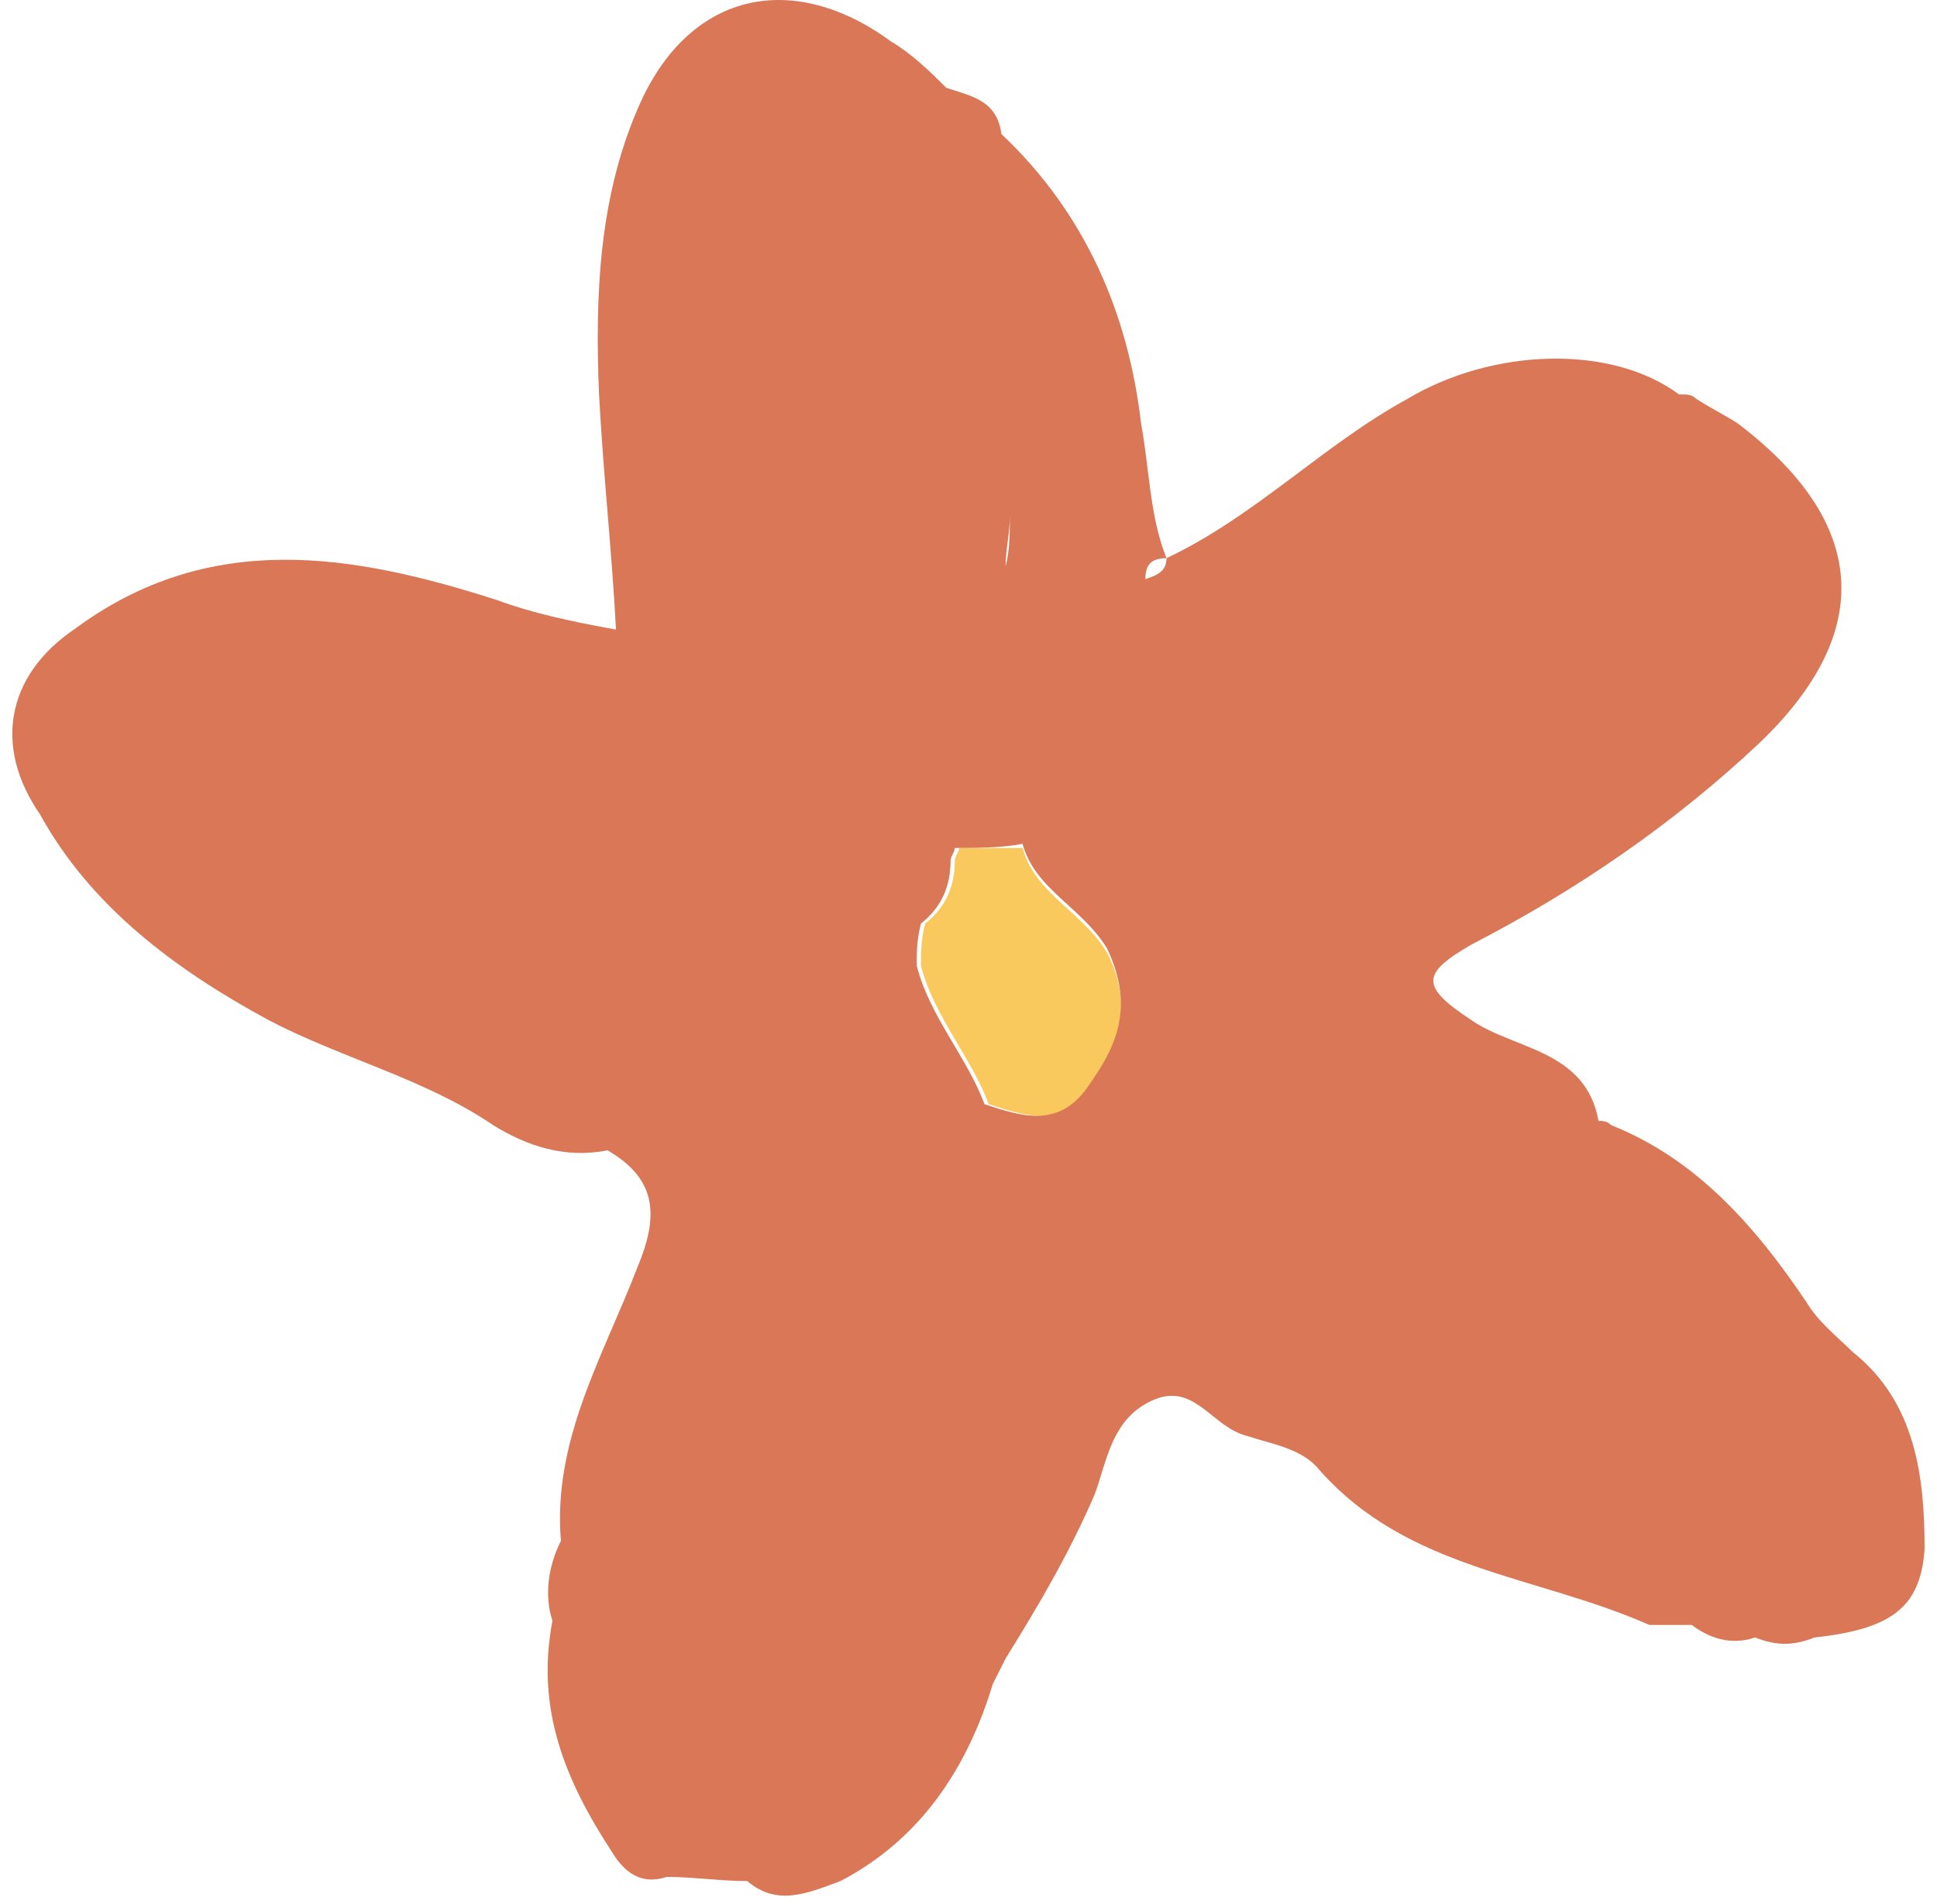 <svg width="60" height="59" viewBox="0 0 60 59" fill="none" xmlns="http://www.w3.org/2000/svg">
<path d="M31.675 26.273C32.068 27.704 33.511 28.225 34.298 29.526C35.085 31.087 34.692 32.258 33.905 33.56C32.986 34.991 31.806 34.601 30.625 34.21C30.101 32.779 28.92 31.478 28.526 29.916C28.526 29.526 28.526 29.136 28.657 28.615C29.313 28.095 29.576 27.444 29.576 26.663C29.576 26.533 29.707 26.403 29.707 26.273C30.232 26.273 30.888 26.273 31.675 26.273Z" fill="#FAC95D"/>
<path d="M57.386 41.887C56.861 41.367 56.336 40.976 55.943 40.326C54.368 37.983 52.532 35.902 49.908 34.861C49.777 34.731 49.646 34.73 49.515 34.73C49.121 32.519 46.891 32.519 45.579 31.608C44.005 30.567 44.005 30.176 45.579 29.265C48.859 27.574 51.876 25.492 54.5 23.02C58.173 19.506 57.779 16.123 53.844 13.131C53.45 12.87 52.925 12.61 52.532 12.35C52.401 12.22 52.27 12.22 52.007 12.22C49.908 10.658 46.235 10.788 43.612 12.35C40.988 13.781 38.889 15.993 36.134 17.294C36.134 17.685 35.872 17.815 35.478 17.945C35.478 17.555 35.61 17.294 36.134 17.294C35.61 15.993 35.61 14.562 35.347 13.131C34.954 9.747 33.642 6.625 31.018 4.152C30.887 3.111 30.1 2.981 29.313 2.721C28.788 2.2 28.263 1.68 27.608 1.29C24.59 -0.922 21.442 -0.272 19.868 3.111C18.556 5.974 18.425 9.097 18.556 12.22C18.687 14.692 18.95 17.034 19.081 19.506C17.638 19.246 16.457 18.986 15.408 18.596C10.948 17.164 6.488 16.384 2.29 19.506C0.191 20.938 -0.203 23.15 1.24 25.232C2.814 28.094 5.438 30.046 8.324 31.608C10.554 32.779 13.178 33.429 15.277 34.861C16.326 35.511 17.507 35.902 18.819 35.641C20.393 36.552 20.393 37.723 19.737 39.285C18.687 42.017 17.113 44.62 17.375 47.742C16.982 48.523 16.851 49.434 17.113 50.215C16.588 52.947 17.507 55.159 18.95 57.371C19.343 58.022 19.868 58.412 20.655 58.152C21.442 58.152 22.36 58.282 23.148 58.282C24.066 59.063 24.984 58.673 26.033 58.282C28.526 56.981 29.969 54.769 30.756 52.167C30.362 52.036 29.969 52.167 29.575 52.036C29.969 52.167 30.362 52.167 30.756 52.167C30.887 51.906 31.018 51.646 31.149 51.386C32.199 49.694 33.117 48.133 33.904 46.311C34.298 45.27 34.429 43.839 35.872 43.319C37.053 42.928 37.577 44.229 38.627 44.489C39.414 44.75 40.332 44.88 40.857 45.531C43.612 48.653 47.547 48.783 51.089 50.345C51.482 50.345 51.876 50.345 52.401 50.345C52.925 50.735 53.581 50.995 54.368 50.735C55.024 50.995 55.549 50.995 56.205 50.735C58.566 50.475 59.484 49.825 59.616 48.003C59.616 45.791 59.353 43.449 57.386 41.887ZM28.526 26.793C28.657 26.533 28.919 26.403 29.182 26.273C28.919 26.273 28.657 26.403 28.526 26.793ZM31.149 17.555C31.149 17.034 31.281 16.514 31.281 15.993C31.281 16.514 31.281 17.034 31.149 17.555C31.149 18.596 31.149 19.506 31.674 20.547C31.674 20.808 31.674 21.068 31.674 21.328C31.674 21.458 31.674 21.718 31.805 21.718C31.674 21.588 31.674 21.458 31.674 21.328C31.674 21.068 31.674 20.808 31.674 20.547C31.149 19.506 31.149 18.596 31.149 17.555ZM33.773 33.559C32.855 34.991 31.674 34.6 30.494 34.21C29.969 32.779 28.788 31.477 28.395 29.916C28.395 29.526 28.395 29.135 28.526 28.615C29.182 28.094 29.444 27.444 29.444 26.663C29.444 26.533 29.575 26.403 29.575 26.273C30.231 26.273 31.018 26.273 31.674 26.143C32.068 27.574 33.511 28.094 34.298 29.396C35.085 31.087 34.691 32.258 33.773 33.559Z" fill="#D97757"/>
</svg>
